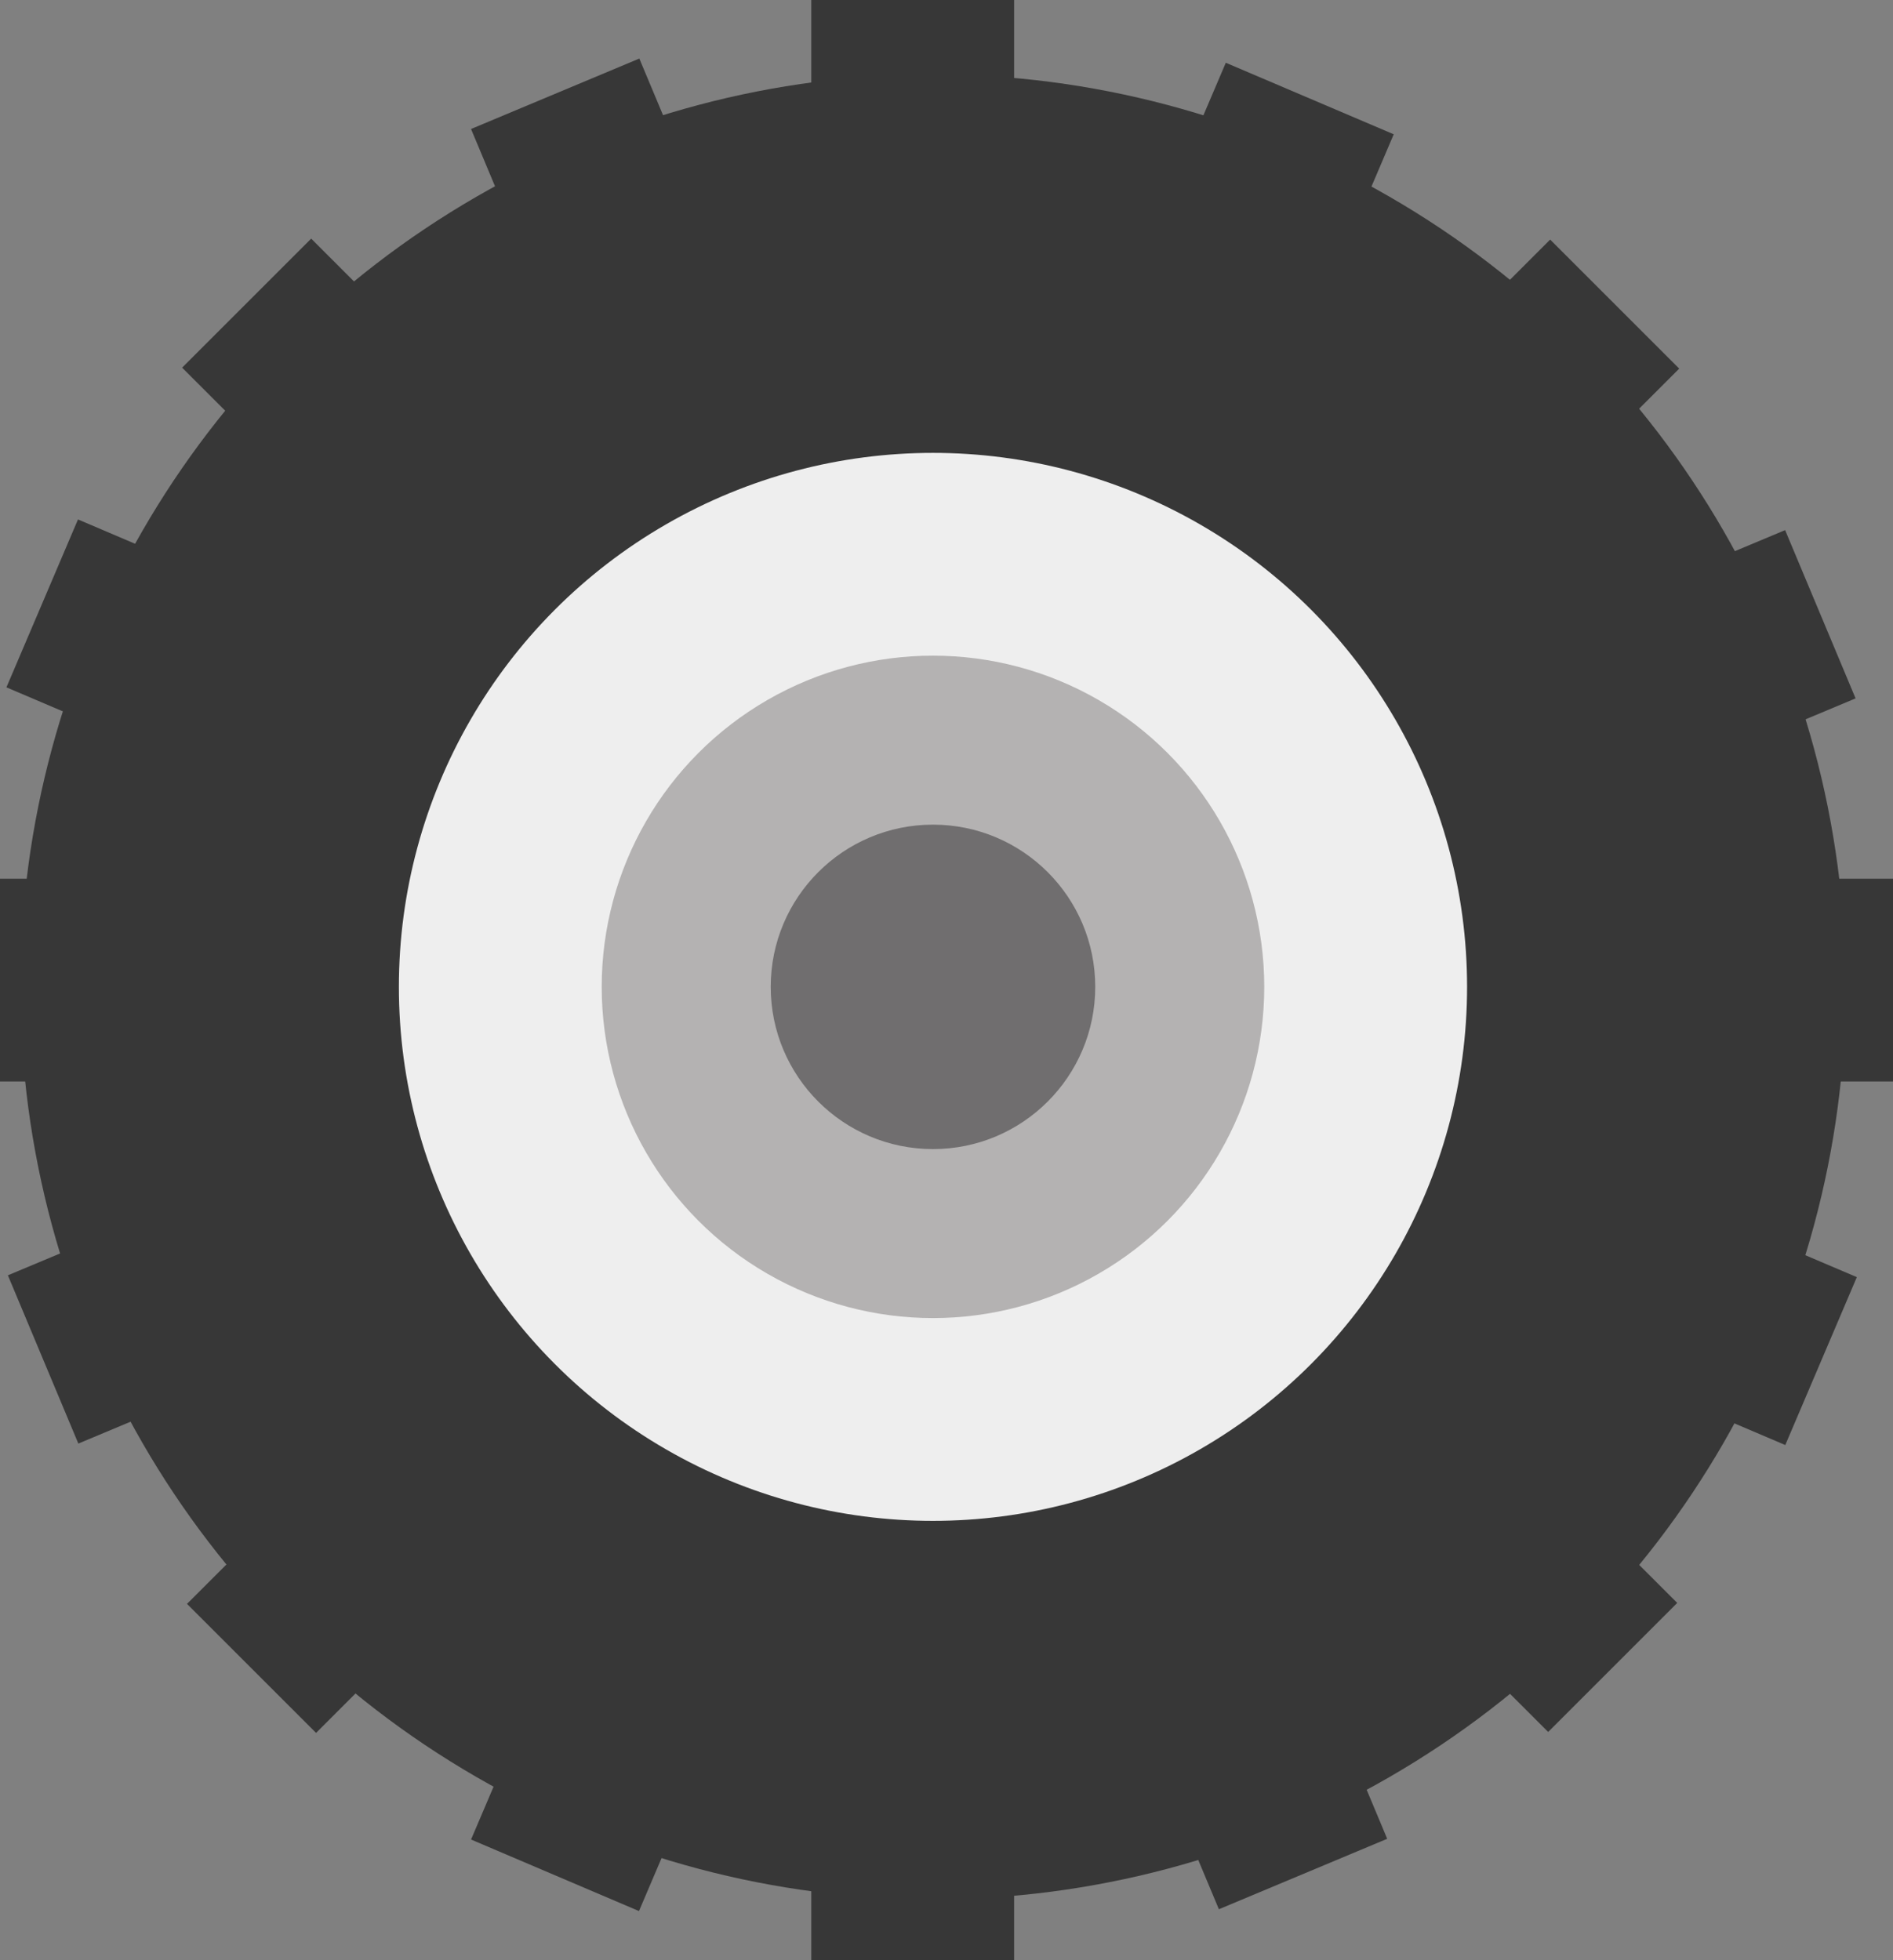 <!-- Generator: Adobe Illustrator 19.0.0, SVG Export Plug-In  -->
<svg version="1.1"
	 xmlns="http://www.w3.org/2000/svg" xmlns:xlink="http://www.w3.org/1999/xlink" xmlns:a="http://ns.adobe.com/AdobeSVGViewerExtensions/3.0/"
	 x="0px" y="0px" width="28px" height="29px" viewBox="0 0 28 29" style="enable-background:new 0 0 28 29;" xml:space="preserve">
<rect x="0" y="0" width="28" height="29" fill="#808080" stroke="none"/>
<style type="text/css">
	.st0{fill:#373737;}
	.st1{fill:#EEEEEE;}
	.st2{fill:#B4B2B2;}
	.st3{fill:#706E6F;}
</style>
<defs>
</defs>
<g id="XMLID_1_">
	<circle id="XMLID_34_" class="st0" cx="13.8" cy="14.6" r="13.5"/>
	<circle id="XMLID_33_" class="st1" cx="13.8" cy="14.6" r="7.9"/>
	<circle id="XMLID_32_" class="st2" cx="13.8" cy="14.6" r="4.9"/>
	<circle id="XMLID_31_" class="st3" cx="13.8" cy="14.6" r="2.4"/>
	<g id="XMLID_2_">
		<g id="XMLID_24_">
			<g id="XMLID_28_">
				<rect id="XMLID_30_" x="12" class="st0" width="3" height="2"/>
				<rect id="XMLID_29_" x="12" y="27" class="st0" width="3" height="2"/>
			</g>
			<g id="XMLID_25_">
				<rect id="XMLID_27_" x="26" y="13" class="st0" width="2" height="3"/>
				<rect id="XMLID_26_" y="13" class="st0" width="1" height="3"/>
			</g>
		</g>
		<g id="XMLID_17_">
			<g id="XMLID_21_">
				
					<rect id="XMLID_23_" x="21.9" y="4.2" transform="matrix(-0.707 -0.707 0.707 -0.707 36.15 25.108)" class="st0" width="2.7" height="1.7"/>
				
					<rect id="XMLID_22_" x="2.9" y="23.2" transform="matrix(-0.707 -0.707 0.707 -0.707 -9.677 44.09)" class="st0" width="2.7" height="1.7"/>
			</g>
			<g id="XMLID_18_">
				
					<rect id="XMLID_20_" x="21.9" y="23.2" transform="matrix(0.707 -0.707 0.707 0.707 -10.188 23.502)" class="st0" width="2.7" height="1.7"/>
				
					<rect id="XMLID_19_" x="2.9" y="4.2" transform="matrix(0.707 -0.707 0.707 0.707 -2.326 4.52)" class="st0" width="2.7" height="1.7"/>
			</g>
		</g>
		<g id="XMLID_10_">
			<g id="XMLID_14_">
				
					<rect id="XMLID_16_" x="24.8" y="8.5" transform="matrix(-0.386 -0.922 0.922 -0.386 27.615 37.135)" class="st0" width="2.7" height="1.7"/>
				
					<rect id="XMLID_15_" x="0" y="18.9" transform="matrix(-0.386 -0.922 0.922 -0.386 -16.267 28.652)" class="st0" width="2.7" height="1.7"/>
			</g>
			<g id="XMLID_11_">
				
					<rect id="XMLID_13_" x="17.6" y="26.1" transform="matrix(0.922 -0.386 0.386 0.922 -8.929 9.408)" class="st0" width="2.7" height="1.7"/>
				
					<rect id="XMLID_12_" x="7.2" y="1.3" transform="matrix(0.922 -0.386 0.386 0.922 -0.173 3.489)" class="st0" width="2.7" height="1.7"/>
			</g>
		</g>
		<g id="XMLID_3_">
			<g id="XMLID_7_">
				
					<rect id="XMLID_9_" x="24.8" y="19" transform="matrix(0.392 -0.92 0.92 0.392 -2.359 36.08)" class="st0" width="2.7" height="1.7"/>
				
					<rect id="XMLID_8_" x="0.1" y="8.4" transform="matrix(0.392 -0.92 0.92 0.392 -7.672 6.968)" class="st0" width="2.7" height="1.7"/>
			</g>
			<g id="XMLID_4_">
				
					<rect id="XMLID_6_" x="7.2" y="26.1" transform="matrix(0.92 0.392 -0.392 0.92 11.241 -1.184)" class="st0" width="2.7" height="1.7"/>
				
					<rect id="XMLID_5_" x="17.7" y="1.4" transform="matrix(0.92 0.392 -0.392 0.92 2.396 -7.298)" class="st0" width="2.7" height="1.7"/>
			</g>
		</g>
	</g>
</g>
</svg>
